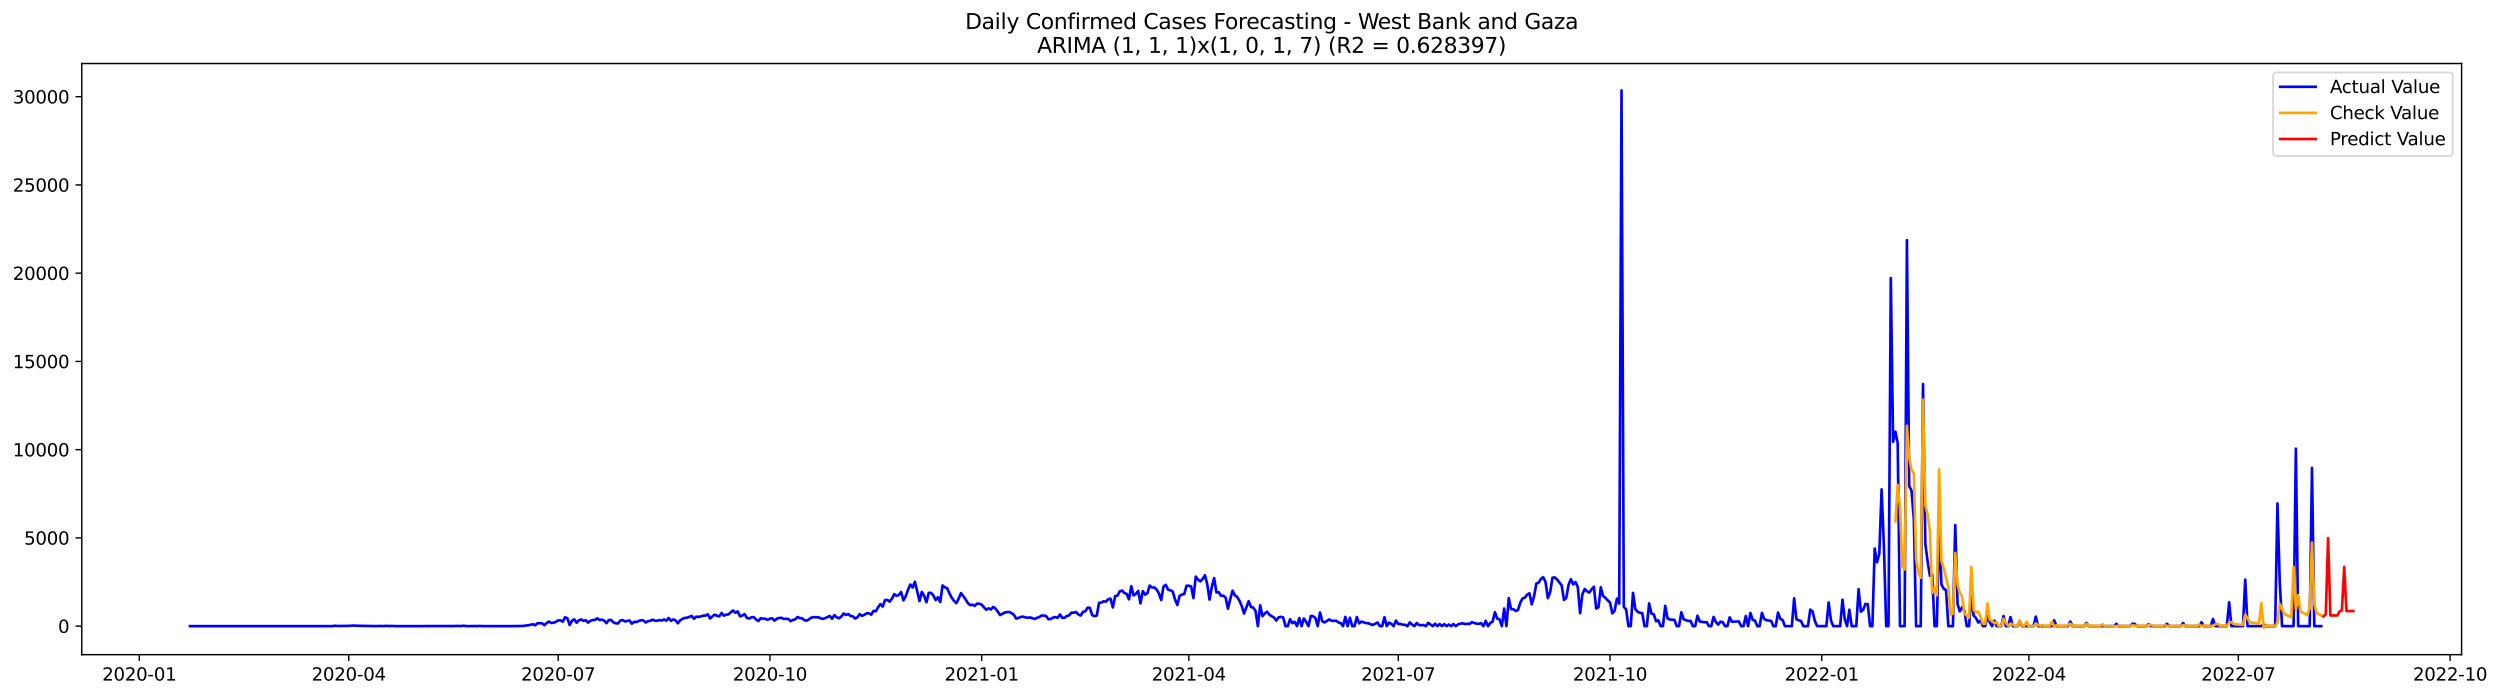 <?xml version="1.0" encoding="utf-8" standalone="no"?>
<!DOCTYPE svg PUBLIC "-//W3C//DTD SVG 1.1//EN"
  "http://www.w3.org/Graphics/SVG/1.1/DTD/svg11.dtd">
<svg xmlns:xlink="http://www.w3.org/1999/xlink" width="1406.828pt" height="392.274pt" viewBox="0 0 1406.828 392.274" xmlns="http://www.w3.org/2000/svg" version="1.1">
 <defs>
  <style type="text/css">*{stroke-linejoin: round; stroke-linecap: butt}</style>
 </defs>
 <g id="figure_1">
  <g id="patch_1">
   <path d="M 0 392.274 
L 1406.828 392.274 
L 1406.828 0 
L 0 0 
z
" style="fill: #ffffff"/>
  </g>
  <g id="axes_1">
   <g id="patch_2">
    <path d="M 46.013 368.396 
L 1385.213 368.396 
L 1385.213 35.755 
L 46.013 35.755 
z
" style="fill: #ffffff"/>
   </g>
   <g id="matplotlib.axis_1">
    <g id="xtick_1">
     <g id="line2d_1">
      <defs>
       <path id="m14f88db1be" d="M 0 0 
L 0 3.5 
" style="stroke: #000000; stroke-width: 0.8"/>
      </defs>
      <g>
       <use xlink:href="#m14f88db1be" x="78.392" y="368.396" style="stroke: #000000; stroke-width: 0.8"/>
      </g>
     </g>
     <g id="text_1">
      <!-- 2020-01 -->
      <g transform="translate(57.5 382.994)scale(0.1 -0.1)">
       <defs>
        <path id="DejaVuSans-32" d="M 1228 531 
L 3431 531 
L 3431 0 
L 469 0 
L 469 531 
Q 828 903 1448 1529 
Q 2069 2156 2228 2338 
Q 2531 2678 2651 2914 
Q 2772 3150 2772 3378 
Q 2772 3750 2511 3984 
Q 2250 4219 1831 4219 
Q 1534 4219 1204 4116 
Q 875 4013 500 3803 
L 500 4441 
Q 881 4594 1212 4672 
Q 1544 4750 1819 4750 
Q 2544 4750 2975 4387 
Q 3406 4025 3406 3419 
Q 3406 3131 3298 2873 
Q 3191 2616 2906 2266 
Q 2828 2175 2409 1742 
Q 1991 1309 1228 531 
z
" transform="scale(0.016)"/>
        <path id="DejaVuSans-30" d="M 2034 4250 
Q 1547 4250 1301 3770 
Q 1056 3291 1056 2328 
Q 1056 1369 1301 889 
Q 1547 409 2034 409 
Q 2525 409 2770 889 
Q 3016 1369 3016 2328 
Q 3016 3291 2770 3770 
Q 2525 4250 2034 4250 
z
M 2034 4750 
Q 2819 4750 3233 4129 
Q 3647 3509 3647 2328 
Q 3647 1150 3233 529 
Q 2819 -91 2034 -91 
Q 1250 -91 836 529 
Q 422 1150 422 2328 
Q 422 3509 836 4129 
Q 1250 4750 2034 4750 
z
" transform="scale(0.016)"/>
        <path id="DejaVuSans-2d" d="M 313 2009 
L 1997 2009 
L 1997 1497 
L 313 1497 
L 313 2009 
z
" transform="scale(0.016)"/>
        <path id="DejaVuSans-31" d="M 794 531 
L 1825 531 
L 1825 4091 
L 703 3866 
L 703 4441 
L 1819 4666 
L 2450 4666 
L 2450 531 
L 3481 531 
L 3481 0 
L 794 0 
L 794 531 
z
" transform="scale(0.016)"/>
       </defs>
       <use xlink:href="#DejaVuSans-32"/>
       <use xlink:href="#DejaVuSans-30" x="63.623"/>
       <use xlink:href="#DejaVuSans-32" x="127.246"/>
       <use xlink:href="#DejaVuSans-30" x="190.869"/>
       <use xlink:href="#DejaVuSans-2d" x="254.492"/>
       <use xlink:href="#DejaVuSans-30" x="290.576"/>
       <use xlink:href="#DejaVuSans-31" x="354.199"/>
      </g>
     </g>
    </g>
    <g id="xtick_2">
     <g id="line2d_2">
      <g>
       <use xlink:href="#m14f88db1be" x="196.252" y="368.396" style="stroke: #000000; stroke-width: 0.8"/>
      </g>
     </g>
     <g id="text_2">
      <!-- 2020-04 -->
      <g transform="translate(175.36 382.994)scale(0.1 -0.1)">
       <defs>
        <path id="DejaVuSans-34" d="M 2419 4116 
L 825 1625 
L 2419 1625 
L 2419 4116 
z
M 2253 4666 
L 3047 4666 
L 3047 1625 
L 3713 1625 
L 3713 1100 
L 3047 1100 
L 3047 0 
L 2419 0 
L 2419 1100 
L 313 1100 
L 313 1709 
L 2253 4666 
z
" transform="scale(0.016)"/>
       </defs>
       <use xlink:href="#DejaVuSans-32"/>
       <use xlink:href="#DejaVuSans-30" x="63.623"/>
       <use xlink:href="#DejaVuSans-32" x="127.246"/>
       <use xlink:href="#DejaVuSans-30" x="190.869"/>
       <use xlink:href="#DejaVuSans-2d" x="254.492"/>
       <use xlink:href="#DejaVuSans-30" x="290.576"/>
       <use xlink:href="#DejaVuSans-34" x="354.199"/>
      </g>
     </g>
    </g>
    <g id="xtick_3">
     <g id="line2d_3">
      <g>
       <use xlink:href="#m14f88db1be" x="314.112" y="368.396" style="stroke: #000000; stroke-width: 0.8"/>
      </g>
     </g>
     <g id="text_3">
      <!-- 2020-07 -->
      <g transform="translate(293.22 382.994)scale(0.1 -0.1)">
       <defs>
        <path id="DejaVuSans-37" d="M 525 4666 
L 3525 4666 
L 3525 4397 
L 1831 0 
L 1172 0 
L 2766 4134 
L 525 4134 
L 525 4666 
z
" transform="scale(0.016)"/>
       </defs>
       <use xlink:href="#DejaVuSans-32"/>
       <use xlink:href="#DejaVuSans-30" x="63.623"/>
       <use xlink:href="#DejaVuSans-32" x="127.246"/>
       <use xlink:href="#DejaVuSans-30" x="190.869"/>
       <use xlink:href="#DejaVuSans-2d" x="254.492"/>
       <use xlink:href="#DejaVuSans-30" x="290.576"/>
       <use xlink:href="#DejaVuSans-37" x="354.199"/>
      </g>
     </g>
    </g>
    <g id="xtick_4">
     <g id="line2d_4">
      <g>
       <use xlink:href="#m14f88db1be" x="433.267" y="368.396" style="stroke: #000000; stroke-width: 0.8"/>
      </g>
     </g>
     <g id="text_4">
      <!-- 2020-10 -->
      <g transform="translate(412.375 382.994)scale(0.1 -0.1)">
       <use xlink:href="#DejaVuSans-32"/>
       <use xlink:href="#DejaVuSans-30" x="63.623"/>
       <use xlink:href="#DejaVuSans-32" x="127.246"/>
       <use xlink:href="#DejaVuSans-30" x="190.869"/>
       <use xlink:href="#DejaVuSans-2d" x="254.492"/>
       <use xlink:href="#DejaVuSans-31" x="290.576"/>
       <use xlink:href="#DejaVuSans-30" x="354.199"/>
      </g>
     </g>
    </g>
    <g id="xtick_5">
     <g id="line2d_5">
      <g>
       <use xlink:href="#m14f88db1be" x="552.422" y="368.396" style="stroke: #000000; stroke-width: 0.8"/>
      </g>
     </g>
     <g id="text_5">
      <!-- 2021-01 -->
      <g transform="translate(531.53 382.994)scale(0.1 -0.1)">
       <use xlink:href="#DejaVuSans-32"/>
       <use xlink:href="#DejaVuSans-30" x="63.623"/>
       <use xlink:href="#DejaVuSans-32" x="127.246"/>
       <use xlink:href="#DejaVuSans-31" x="190.869"/>
       <use xlink:href="#DejaVuSans-2d" x="254.492"/>
       <use xlink:href="#DejaVuSans-30" x="290.576"/>
       <use xlink:href="#DejaVuSans-31" x="354.199"/>
      </g>
     </g>
    </g>
    <g id="xtick_6">
     <g id="line2d_6">
      <g>
       <use xlink:href="#m14f88db1be" x="668.987" y="368.396" style="stroke: #000000; stroke-width: 0.8"/>
      </g>
     </g>
     <g id="text_6">
      <!-- 2021-04 -->
      <g transform="translate(648.095 382.994)scale(0.1 -0.1)">
       <use xlink:href="#DejaVuSans-32"/>
       <use xlink:href="#DejaVuSans-30" x="63.623"/>
       <use xlink:href="#DejaVuSans-32" x="127.246"/>
       <use xlink:href="#DejaVuSans-31" x="190.869"/>
       <use xlink:href="#DejaVuSans-2d" x="254.492"/>
       <use xlink:href="#DejaVuSans-30" x="290.576"/>
       <use xlink:href="#DejaVuSans-34" x="354.199"/>
      </g>
     </g>
    </g>
    <g id="xtick_7">
     <g id="line2d_7">
      <g>
       <use xlink:href="#m14f88db1be" x="786.847" y="368.396" style="stroke: #000000; stroke-width: 0.8"/>
      </g>
     </g>
     <g id="text_7">
      <!-- 2021-07 -->
      <g transform="translate(765.955 382.994)scale(0.1 -0.1)">
       <use xlink:href="#DejaVuSans-32"/>
       <use xlink:href="#DejaVuSans-30" x="63.623"/>
       <use xlink:href="#DejaVuSans-32" x="127.246"/>
       <use xlink:href="#DejaVuSans-31" x="190.869"/>
       <use xlink:href="#DejaVuSans-2d" x="254.492"/>
       <use xlink:href="#DejaVuSans-30" x="290.576"/>
       <use xlink:href="#DejaVuSans-37" x="354.199"/>
      </g>
     </g>
    </g>
    <g id="xtick_8">
     <g id="line2d_8">
      <g>
       <use xlink:href="#m14f88db1be" x="906.002" y="368.396" style="stroke: #000000; stroke-width: 0.8"/>
      </g>
     </g>
     <g id="text_8">
      <!-- 2021-10 -->
      <g transform="translate(885.11 382.994)scale(0.1 -0.1)">
       <use xlink:href="#DejaVuSans-32"/>
       <use xlink:href="#DejaVuSans-30" x="63.623"/>
       <use xlink:href="#DejaVuSans-32" x="127.246"/>
       <use xlink:href="#DejaVuSans-31" x="190.869"/>
       <use xlink:href="#DejaVuSans-2d" x="254.492"/>
       <use xlink:href="#DejaVuSans-31" x="290.576"/>
       <use xlink:href="#DejaVuSans-30" x="354.199"/>
      </g>
     </g>
    </g>
    <g id="xtick_9">
     <g id="line2d_9">
      <g>
       <use xlink:href="#m14f88db1be" x="1025.157" y="368.396" style="stroke: #000000; stroke-width: 0.8"/>
      </g>
     </g>
     <g id="text_9">
      <!-- 2022-01 -->
      <g transform="translate(1004.265 382.994)scale(0.1 -0.1)">
       <use xlink:href="#DejaVuSans-32"/>
       <use xlink:href="#DejaVuSans-30" x="63.623"/>
       <use xlink:href="#DejaVuSans-32" x="127.246"/>
       <use xlink:href="#DejaVuSans-32" x="190.869"/>
       <use xlink:href="#DejaVuSans-2d" x="254.492"/>
       <use xlink:href="#DejaVuSans-30" x="290.576"/>
       <use xlink:href="#DejaVuSans-31" x="354.199"/>
      </g>
     </g>
    </g>
    <g id="xtick_10">
     <g id="line2d_10">
      <g>
       <use xlink:href="#m14f88db1be" x="1141.722" y="368.396" style="stroke: #000000; stroke-width: 0.8"/>
      </g>
     </g>
     <g id="text_10">
      <!-- 2022-04 -->
      <g transform="translate(1120.83 382.994)scale(0.1 -0.1)">
       <use xlink:href="#DejaVuSans-32"/>
       <use xlink:href="#DejaVuSans-30" x="63.623"/>
       <use xlink:href="#DejaVuSans-32" x="127.246"/>
       <use xlink:href="#DejaVuSans-32" x="190.869"/>
       <use xlink:href="#DejaVuSans-2d" x="254.492"/>
       <use xlink:href="#DejaVuSans-30" x="290.576"/>
       <use xlink:href="#DejaVuSans-34" x="354.199"/>
      </g>
     </g>
    </g>
    <g id="xtick_11">
     <g id="line2d_11">
      <g>
       <use xlink:href="#m14f88db1be" x="1259.582" y="368.396" style="stroke: #000000; stroke-width: 0.8"/>
      </g>
     </g>
     <g id="text_11">
      <!-- 2022-07 -->
      <g transform="translate(1238.69 382.994)scale(0.1 -0.1)">
       <use xlink:href="#DejaVuSans-32"/>
       <use xlink:href="#DejaVuSans-30" x="63.623"/>
       <use xlink:href="#DejaVuSans-32" x="127.246"/>
       <use xlink:href="#DejaVuSans-32" x="190.869"/>
       <use xlink:href="#DejaVuSans-2d" x="254.492"/>
       <use xlink:href="#DejaVuSans-30" x="290.576"/>
       <use xlink:href="#DejaVuSans-37" x="354.199"/>
      </g>
     </g>
    </g>
    <g id="xtick_12">
     <g id="line2d_12">
      <g>
       <use xlink:href="#m14f88db1be" x="1378.737" y="368.396" style="stroke: #000000; stroke-width: 0.8"/>
      </g>
     </g>
     <g id="text_12">
      <!-- 2022-10 -->
      <g transform="translate(1357.845 382.994)scale(0.1 -0.1)">
       <use xlink:href="#DejaVuSans-32"/>
       <use xlink:href="#DejaVuSans-30" x="63.623"/>
       <use xlink:href="#DejaVuSans-32" x="127.246"/>
       <use xlink:href="#DejaVuSans-32" x="190.869"/>
       <use xlink:href="#DejaVuSans-2d" x="254.492"/>
       <use xlink:href="#DejaVuSans-31" x="290.576"/>
       <use xlink:href="#DejaVuSans-30" x="354.199"/>
      </g>
     </g>
    </g>
   </g>
   <g id="matplotlib.axis_2">
    <g id="ytick_1">
     <g id="line2d_13">
      <defs>
       <path id="m0d627298d9" d="M 0 0 
L -3.5 0 
" style="stroke: #000000; stroke-width: 0.8"/>
      </defs>
      <g>
       <use xlink:href="#m0d627298d9" x="46.013" y="352.348" style="stroke: #000000; stroke-width: 0.8"/>
      </g>
     </g>
     <g id="text_13">
      <!-- 0 -->
      <g transform="translate(32.65 356.147)scale(0.1 -0.1)">
       <use xlink:href="#DejaVuSans-30"/>
      </g>
     </g>
    </g>
    <g id="ytick_2">
     <g id="line2d_14">
      <g>
       <use xlink:href="#m0d627298d9" x="46.013" y="302.692" style="stroke: #000000; stroke-width: 0.8"/>
      </g>
     </g>
     <g id="text_14">
      <!-- 5000 -->
      <g transform="translate(13.562 306.491)scale(0.1 -0.1)">
       <defs>
        <path id="DejaVuSans-35" d="M 691 4666 
L 3169 4666 
L 3169 4134 
L 1269 4134 
L 1269 2991 
Q 1406 3038 1543 3061 
Q 1681 3084 1819 3084 
Q 2600 3084 3056 2656 
Q 3513 2228 3513 1497 
Q 3513 744 3044 326 
Q 2575 -91 1722 -91 
Q 1428 -91 1123 -41 
Q 819 9 494 109 
L 494 744 
Q 775 591 1075 516 
Q 1375 441 1709 441 
Q 2250 441 2565 725 
Q 2881 1009 2881 1497 
Q 2881 1984 2565 2268 
Q 2250 2553 1709 2553 
Q 1456 2553 1204 2497 
Q 953 2441 691 2322 
L 691 4666 
z
" transform="scale(0.016)"/>
       </defs>
       <use xlink:href="#DejaVuSans-35"/>
       <use xlink:href="#DejaVuSans-30" x="63.623"/>
       <use xlink:href="#DejaVuSans-30" x="127.246"/>
       <use xlink:href="#DejaVuSans-30" x="190.869"/>
      </g>
     </g>
    </g>
    <g id="ytick_3">
     <g id="line2d_15">
      <g>
       <use xlink:href="#m0d627298d9" x="46.013" y="253.036" style="stroke: #000000; stroke-width: 0.8"/>
      </g>
     </g>
     <g id="text_15">
      <!-- 10000 -->
      <g transform="translate(7.2 256.835)scale(0.1 -0.1)">
       <use xlink:href="#DejaVuSans-31"/>
       <use xlink:href="#DejaVuSans-30" x="63.623"/>
       <use xlink:href="#DejaVuSans-30" x="127.246"/>
       <use xlink:href="#DejaVuSans-30" x="190.869"/>
       <use xlink:href="#DejaVuSans-30" x="254.492"/>
      </g>
     </g>
    </g>
    <g id="ytick_4">
     <g id="line2d_16">
      <g>
       <use xlink:href="#m0d627298d9" x="46.013" y="203.379" style="stroke: #000000; stroke-width: 0.8"/>
      </g>
     </g>
     <g id="text_16">
      <!-- 15000 -->
      <g transform="translate(7.2 207.179)scale(0.1 -0.1)">
       <use xlink:href="#DejaVuSans-31"/>
       <use xlink:href="#DejaVuSans-35" x="63.623"/>
       <use xlink:href="#DejaVuSans-30" x="127.246"/>
       <use xlink:href="#DejaVuSans-30" x="190.869"/>
       <use xlink:href="#DejaVuSans-30" x="254.492"/>
      </g>
     </g>
    </g>
    <g id="ytick_5">
     <g id="line2d_17">
      <g>
       <use xlink:href="#m0d627298d9" x="46.013" y="153.723" style="stroke: #000000; stroke-width: 0.8"/>
      </g>
     </g>
     <g id="text_17">
      <!-- 20000 -->
      <g transform="translate(7.2 157.523)scale(0.1 -0.1)">
       <use xlink:href="#DejaVuSans-32"/>
       <use xlink:href="#DejaVuSans-30" x="63.623"/>
       <use xlink:href="#DejaVuSans-30" x="127.246"/>
       <use xlink:href="#DejaVuSans-30" x="190.869"/>
       <use xlink:href="#DejaVuSans-30" x="254.492"/>
      </g>
     </g>
    </g>
    <g id="ytick_6">
     <g id="line2d_18">
      <g>
       <use xlink:href="#m0d627298d9" x="46.013" y="104.067" style="stroke: #000000; stroke-width: 0.8"/>
      </g>
     </g>
     <g id="text_18">
      <!-- 25000 -->
      <g transform="translate(7.2 107.866)scale(0.1 -0.1)">
       <use xlink:href="#DejaVuSans-32"/>
       <use xlink:href="#DejaVuSans-35" x="63.623"/>
       <use xlink:href="#DejaVuSans-30" x="127.246"/>
       <use xlink:href="#DejaVuSans-30" x="190.869"/>
       <use xlink:href="#DejaVuSans-30" x="254.492"/>
      </g>
     </g>
    </g>
    <g id="ytick_7">
     <g id="line2d_19">
      <g>
       <use xlink:href="#m0d627298d9" x="46.013" y="54.411" style="stroke: #000000; stroke-width: 0.8"/>
      </g>
     </g>
     <g id="text_19">
      <!-- 30000 -->
      <g transform="translate(7.2 58.21)scale(0.1 -0.1)">
       <defs>
        <path id="DejaVuSans-33" d="M 2597 2516 
Q 3050 2419 3304 2112 
Q 3559 1806 3559 1356 
Q 3559 666 3084 287 
Q 2609 -91 1734 -91 
Q 1441 -91 1130 -33 
Q 819 25 488 141 
L 488 750 
Q 750 597 1062 519 
Q 1375 441 1716 441 
Q 2309 441 2620 675 
Q 2931 909 2931 1356 
Q 2931 1769 2642 2001 
Q 2353 2234 1838 2234 
L 1294 2234 
L 1294 2753 
L 1863 2753 
Q 2328 2753 2575 2939 
Q 2822 3125 2822 3475 
Q 2822 3834 2567 4026 
Q 2313 4219 1838 4219 
Q 1578 4219 1281 4162 
Q 984 4106 628 3988 
L 628 4550 
Q 988 4650 1302 4700 
Q 1616 4750 1894 4750 
Q 2613 4750 3031 4423 
Q 3450 4097 3450 3541 
Q 3450 3153 3228 2886 
Q 3006 2619 2597 2516 
z
" transform="scale(0.016)"/>
       </defs>
       <use xlink:href="#DejaVuSans-33"/>
       <use xlink:href="#DejaVuSans-30" x="63.623"/>
       <use xlink:href="#DejaVuSans-30" x="127.246"/>
       <use xlink:href="#DejaVuSans-30" x="190.869"/>
       <use xlink:href="#DejaVuSans-30" x="254.492"/>
      </g>
     </g>
    </g>
   </g>
   <g id="line2d_20">
    <path d="M 106.885 352.348 
L 187.185 352.348 
L 188.481 352.1 
L 189.776 352.278 
L 196.252 352.199 
L 198.842 352.02 
L 201.432 352.149 
L 211.794 352.328 
L 213.089 352.239 
L 215.679 352.318 
L 216.974 352.219 
L 219.565 352.288 
L 220.86 352.249 
L 222.155 352.348 
L 224.745 352.338 
L 228.631 352.348 
L 259.715 352.278 
L 261.01 352.1 
L 262.305 352.348 
L 268.781 352.298 
L 270.076 352.229 
L 271.371 352.348 
L 288.208 352.328 
L 294.684 352.259 
L 295.979 351.941 
L 297.274 351.901 
L 299.865 351.265 
L 301.16 351.861 
L 302.455 350.679 
L 305.045 350.769 
L 306.341 351.812 
L 307.636 350.61 
L 308.931 349.786 
L 310.226 350.61 
L 311.521 350.411 
L 312.816 349.935 
L 314.112 349.071 
L 315.407 349.15 
L 316.702 349.825 
L 317.997 347.372 
L 319.292 347.958 
L 320.587 351.712 
L 321.883 349.309 
L 323.178 348.554 
L 324.473 350.451 
L 325.768 349.061 
L 327.063 348.574 
L 328.358 349.378 
L 329.654 349.011 
L 330.949 350.382 
L 332.244 349.369 
L 333.539 348.892 
L 334.834 348.852 
L 336.129 347.978 
L 337.424 348.922 
L 338.72 348.703 
L 340.015 349.249 
L 341.31 350.66 
L 342.605 348.912 
L 343.9 348.882 
L 345.195 350.233 
L 346.491 350.729 
L 347.786 350.838 
L 349.081 349.2 
L 350.376 348.912 
L 351.671 349.726 
L 354.262 349.14 
L 355.557 350.987 
L 356.852 349.925 
L 358.147 350.074 
L 359.442 349.418 
L 360.737 349.041 
L 362.033 349.13 
L 363.328 350.302 
L 364.623 349.567 
L 365.918 349.349 
L 367.213 348.723 
L 368.508 349.279 
L 369.804 349.299 
L 371.099 348.941 
L 372.394 349.18 
L 373.689 348.564 
L 374.984 349.269 
L 376.279 347.76 
L 377.575 349.369 
L 378.87 348.544 
L 380.165 349.13 
L 381.46 350.729 
L 382.755 349.11 
L 384.05 348.266 
L 385.346 347.73 
L 386.641 347.611 
L 389.231 346.647 
L 390.526 348.207 
L 391.821 347.025 
L 393.117 347.134 
L 394.412 346.866 
L 395.707 346.449 
L 397.002 346.429 
L 398.297 345.684 
L 399.592 348.048 
L 400.888 346.866 
L 402.183 345.873 
L 403.478 346.548 
L 404.773 346.826 
L 406.068 344.949 
L 407.363 346.469 
L 408.659 345.893 
L 409.954 345.714 
L 411.249 344.522 
L 412.544 343.529 
L 413.839 344.84 
L 415.134 344.035 
L 416.43 346.806 
L 417.725 346.369 
L 419.02 345.565 
L 420.315 347.73 
L 421.61 348.087 
L 422.905 347.352 
L 424.201 347.303 
L 425.496 348.653 
L 426.791 349.468 
L 428.086 347.879 
L 429.381 348.197 
L 430.676 348.177 
L 431.971 348.793 
L 433.267 348.147 
L 434.562 347.938 
L 435.857 349.249 
L 437.152 348.177 
L 438.447 347.789 
L 439.742 347.631 
L 441.038 348.296 
L 442.333 348.216 
L 443.628 348.296 
L 444.923 349.557 
L 446.218 348.832 
L 447.513 348.524 
L 448.809 347.223 
L 450.104 347.799 
L 451.399 347.958 
L 452.694 349.031 
L 453.989 349.249 
L 455.284 348.485 
L 456.58 347.571 
L 457.875 347.253 
L 459.17 347.392 
L 460.465 347.323 
L 461.76 347.928 
L 463.055 348.276 
L 464.351 347.849 
L 466.941 346.627 
L 468.236 348.177 
L 469.531 346.161 
L 470.826 347.343 
L 472.122 347.928 
L 473.417 346.985 
L 474.712 345.247 
L 476.007 346.061 
L 477.302 345.575 
L 478.597 346.568 
L 479.893 346.846 
L 481.188 348.068 
L 482.483 347.372 
L 483.778 345.595 
L 485.073 346.548 
L 486.368 345.962 
L 487.664 345.207 
L 488.959 345.098 
L 490.254 345.863 
L 491.549 343.767 
L 492.844 344.045 
L 494.139 341.741 
L 495.435 339.924 
L 496.73 341.324 
L 498.025 337.729 
L 499.32 337.59 
L 500.615 338.543 
L 501.91 336.935 
L 503.206 334.362 
L 504.501 335.266 
L 505.796 334.809 
L 507.091 333.121 
L 508.386 337.838 
L 509.681 335.514 
L 510.977 331.87 
L 512.272 328.94 
L 513.567 330.618 
L 514.862 327.361 
L 517.452 338.226 
L 518.748 333.081 
L 520.043 335.266 
L 521.338 338.931 
L 522.633 333.647 
L 523.928 333.608 
L 525.223 335.038 
L 526.518 337.679 
L 527.814 336.071 
L 529.109 338.802 
L 530.404 329.437 
L 531.699 330.529 
L 532.994 331.006 
L 534.289 333.906 
L 535.585 336.418 
L 536.88 338.176 
L 538.175 339.417 
L 539.47 336.845 
L 540.765 333.776 
L 542.06 335.425 
L 543.356 337.272 
L 544.651 339.378 
L 545.946 340.54 
L 547.241 340.262 
L 548.536 340.937 
L 549.831 339.666 
L 551.127 339.755 
L 552.422 340.242 
L 553.717 341.781 
L 555.012 343.092 
L 556.307 342.327 
L 557.602 343.003 
L 558.898 341.543 
L 560.193 342.466 
L 561.488 344.184 
L 562.783 346.121 
L 565.373 344.691 
L 566.669 344.433 
L 567.964 344.393 
L 569.259 345.039 
L 570.554 346.022 
L 571.849 348.107 
L 573.144 347.76 
L 574.44 347.144 
L 575.735 347.005 
L 577.03 347.412 
L 578.325 347.65 
L 579.62 347.442 
L 582.211 348.296 
L 583.506 347.68 
L 584.801 347.293 
L 586.096 346.359 
L 587.391 346.419 
L 588.686 346.637 
L 589.982 348.465 
L 591.277 348.346 
L 592.572 347.571 
L 593.867 347.253 
L 595.162 347.68 
L 596.457 345.783 
L 597.753 347.66 
L 599.048 347.68 
L 600.343 346.667 
L 601.638 346.27 
L 602.933 344.78 
L 604.228 344.79 
L 605.524 344.413 
L 606.819 345.744 
L 608.114 346.389 
L 609.409 344.363 
L 610.704 344.006 
L 611.999 341.99 
L 613.295 342.019 
L 614.59 346.121 
L 615.885 346.757 
L 617.18 346.409 
L 618.475 339.239 
L 619.77 339.1 
L 621.065 338.365 
L 622.361 338.534 
L 623.656 337.203 
L 624.951 336.905 
L 626.246 341.811 
L 627.541 335.435 
L 628.836 335.226 
L 630.132 332.754 
L 631.427 332.317 
L 632.722 333.707 
L 634.017 334.213 
L 635.312 337.262 
L 636.607 329.864 
L 637.903 335.048 
L 639.198 334.194 
L 640.493 332.525 
L 641.788 339.527 
L 643.083 332.654 
L 644.378 334.631 
L 645.674 333.796 
L 646.969 329.526 
L 648.264 330.608 
L 649.559 330.569 
L 650.854 331.721 
L 652.149 333.965 
L 653.445 337.66 
L 654.74 330.032 
L 656.035 329.129 
L 657.33 331.81 
L 658.625 332.168 
L 659.92 332.863 
L 661.216 337.342 
L 662.511 340.44 
L 663.806 335.326 
L 665.101 334.611 
L 666.396 334.303 
L 667.691 329.625 
L 668.987 329.586 
L 670.282 330.022 
L 671.577 336.567 
L 672.872 324.481 
L 674.167 326.189 
L 675.462 327.132 
L 676.758 325.812 
L 678.053 323.706 
L 679.348 328.731 
L 680.643 337.431 
L 681.938 330.152 
L 683.233 325.295 
L 684.529 333.369 
L 685.824 333.25 
L 687.119 335.296 
L 688.414 335.187 
L 689.709 336.279 
L 691.004 342.536 
L 692.3 337.163 
L 693.595 332.386 
L 694.89 334.988 
L 696.185 335.941 
L 697.48 338.047 
L 698.775 341.036 
L 700.071 345.267 
L 702.661 338.305 
L 703.956 341.582 
L 705.251 341.91 
L 706.546 343.797 
L 707.842 352.348 
L 709.137 340.669 
L 710.432 346.737 
L 711.727 345.217 
L 713.022 344.254 
L 714.317 345.883 
L 715.612 346.796 
L 716.908 347.472 
L 718.203 349.229 
L 719.498 347.402 
L 720.793 347.104 
L 722.088 347.452 
L 723.383 352.348 
L 724.679 352.348 
L 725.974 348.495 
L 727.269 350.67 
L 728.564 349.895 
L 729.859 352.348 
L 731.154 347.799 
L 732.45 352.348 
L 733.745 348.018 
L 735.04 350.034 
L 736.335 352.348 
L 737.63 346.627 
L 738.925 346.816 
L 740.221 347.77 
L 741.516 352.348 
L 742.811 344.661 
L 744.106 349.676 
L 745.401 350.262 
L 747.992 348.554 
L 749.287 349.329 
L 750.582 349.398 
L 751.877 349.259 
L 753.172 350.272 
L 754.467 350.63 
L 755.763 352.348 
L 757.058 347.204 
L 758.353 352.348 
L 759.648 347.64 
L 760.943 352.348 
L 762.238 352.348 
L 763.534 347.223 
L 764.829 350.799 
L 766.124 349.786 
L 768.714 350.66 
L 770.009 350.709 
L 771.305 351.295 
L 772.6 351.673 
L 775.19 350.322 
L 776.485 352.348 
L 777.78 352.348 
L 779.076 347.333 
L 780.371 352.348 
L 781.666 350.352 
L 782.961 351.057 
L 784.256 352.348 
L 785.551 349.21 
L 786.847 351.146 
L 788.142 351.146 
L 789.437 351.524 
L 790.732 351.583 
L 792.027 352.348 
L 793.322 350.252 
L 794.618 351.464 
L 795.913 352.348 
L 797.208 350.58 
L 798.503 351.752 
L 799.798 351.822 
L 801.093 351.712 
L 802.389 352.348 
L 803.684 350.511 
L 806.274 352.348 
L 807.569 350.987 
L 808.864 352.348 
L 810.16 351.156 
L 811.455 352.348 
L 812.75 351.206 
L 814.045 352.348 
L 815.34 351.434 
L 816.635 352.348 
L 817.93 351.156 
L 819.226 352.348 
L 820.521 351.345 
L 821.816 350.967 
L 823.111 350.769 
L 824.406 351.196 
L 825.701 351.007 
L 826.997 351.126 
L 828.292 350.143 
L 830.882 350.958 
L 832.177 351.057 
L 833.472 350.67 
L 834.768 352.348 
L 836.063 349.408 
L 837.358 352.348 
L 838.653 350.54 
L 839.948 349.825 
L 841.243 344.522 
L 842.539 348.147 
L 843.834 348.495 
L 845.129 352.348 
L 846.424 342.446 
L 847.719 352.348 
L 849.014 336.567 
L 850.31 342.794 
L 851.605 342.814 
L 852.9 343.787 
L 854.195 343.35 
L 855.49 339.199 
L 856.785 336.756 
L 858.081 336.289 
L 859.376 334.591 
L 860.671 333.846 
L 861.966 340.063 
L 863.261 335.505 
L 864.556 328.404 
L 865.852 327.857 
L 867.147 325.782 
L 868.442 324.809 
L 869.737 327.579 
L 871.032 336.607 
L 872.327 333.25 
L 873.623 325.116 
L 874.918 324.918 
L 876.213 326.08 
L 878.803 329.397 
L 880.098 337.6 
L 881.394 336.448 
L 882.689 329.039 
L 883.984 325.931 
L 885.279 328.851 
L 886.574 327.51 
L 887.869 330.31 
L 889.165 345.098 
L 890.46 334.412 
L 891.755 331.463 
L 893.05 332.714 
L 894.345 333.488 
L 895.64 331.661 
L 896.936 330.191 
L 898.231 342.476 
L 899.526 341.731 
L 900.821 330.499 
L 902.116 335.435 
L 903.411 336.398 
L 904.707 337.838 
L 906.002 339.04 
L 907.297 345.158 
L 908.592 343.688 
L 909.887 336.865 
L 911.182 339.656 
L 912.477 50.876 
L 913.773 341.513 
L 915.068 342.953 
L 916.363 352.348 
L 917.658 352.348 
L 918.953 333.637 
L 920.248 342.784 
L 921.544 344.314 
L 922.839 344.84 
L 924.134 345.019 
L 925.429 352.348 
L 926.724 352.348 
L 928.019 339.537 
L 929.315 345.307 
L 930.61 345.654 
L 931.905 349.617 
L 933.2 349.071 
L 934.495 352.348 
L 935.79 352.348 
L 937.086 340.937 
L 938.381 347.998 
L 939.676 348.624 
L 942.266 348.822 
L 943.561 352.348 
L 944.857 352.348 
L 946.152 344.552 
L 947.447 348.475 
L 950.037 349.468 
L 951.332 349.369 
L 952.628 352.348 
L 953.923 352.348 
L 955.218 346.488 
L 956.513 349.766 
L 959.103 350.153 
L 960.399 350.113 
L 961.694 352.348 
L 962.989 352.348 
L 964.284 347.164 
L 965.579 350.004 
L 966.874 351.484 
L 968.17 349.845 
L 969.465 350.153 
L 970.76 352.348 
L 972.055 352.348 
L 973.35 347.402 
L 974.645 349.865 
L 978.531 349.706 
L 979.826 352.348 
L 981.121 352.348 
L 982.416 346.647 
L 983.712 352.348 
L 985.007 344.939 
L 986.302 348.793 
L 987.597 349.269 
L 988.892 352.348 
L 990.187 352.348 
L 991.483 344.88 
L 992.778 348.356 
L 994.073 349.001 
L 996.663 349.408 
L 997.958 352.348 
L 999.254 352.348 
L 1000.549 344.721 
L 1001.844 348.276 
L 1003.139 348.941 
L 1004.434 352.348 
L 1008.32 352.348 
L 1009.615 336.706 
L 1010.91 348.485 
L 1012.205 349.041 
L 1013.5 349.458 
L 1014.795 352.348 
L 1017.386 352.348 
L 1018.681 343.042 
L 1019.976 344.075 
L 1021.271 349.408 
L 1022.566 352.348 
L 1027.747 352.348 
L 1029.042 339.02 
L 1030.337 349.13 
L 1031.633 352.348 
L 1035.518 352.348 
L 1036.813 337.491 
L 1038.108 348.455 
L 1039.404 352.348 
L 1040.699 343.092 
L 1041.994 352.348 
L 1044.584 352.348 
L 1045.879 331.552 
L 1047.175 344.174 
L 1048.47 343.082 
L 1049.765 339.844 
L 1051.06 340.033 
L 1052.355 352.348 
L 1053.65 352.348 
L 1054.946 308.69 
L 1056.241 316.397 
L 1057.536 311.68 
L 1058.831 275.381 
L 1060.126 307.181 
L 1061.421 352.348 
L 1062.717 352.348 
L 1064.012 156.464 
L 1065.307 248.626 
L 1066.602 242.945 
L 1067.897 249.321 
L 1069.192 352.348 
L 1071.783 352.348 
L 1073.078 135.112 
L 1074.373 273.583 
L 1075.668 276.056 
L 1076.963 291.857 
L 1078.259 352.348 
L 1080.849 352.348 
L 1082.144 216.111 
L 1083.439 305.86 
L 1084.734 316.119 
L 1086.03 324.014 
L 1087.325 323.269 
L 1088.62 352.348 
L 1089.915 352.348 
L 1091.21 295.462 
L 1092.505 328.801 
L 1093.801 331.323 
L 1095.096 332.068 
L 1096.391 352.348 
L 1098.981 352.348 
L 1100.276 295.412 
L 1101.571 339.874 
L 1102.867 344.045 
L 1104.162 341.712 
L 1105.457 343.797 
L 1106.752 352.348 
L 1108.047 352.348 
L 1109.342 335.177 
L 1110.638 346.409 
L 1111.933 347.73 
L 1113.228 350.332 
L 1114.523 349.1 
L 1115.818 352.348 
L 1117.113 352.348 
L 1118.409 346.776 
L 1119.704 350.223 
L 1120.999 352.348 
L 1122.294 349.249 
L 1123.589 352.348 
L 1126.18 352.348 
L 1127.475 346.647 
L 1128.77 352.348 
L 1130.065 352.348 
L 1131.36 347.243 
L 1132.655 352.348 
L 1135.246 352.348 
L 1136.541 349.547 
L 1137.836 352.348 
L 1144.312 352.348 
L 1145.607 347.015 
L 1146.902 352.348 
L 1154.673 352.348 
L 1155.968 349.071 
L 1157.264 352.348 
L 1163.739 352.348 
L 1165.035 349.776 
L 1166.33 352.348 
L 1172.806 352.348 
L 1174.101 350.521 
L 1175.396 352.348 
L 1189.643 352.348 
L 1190.938 351.027 
L 1192.233 352.348 
L 1198.709 352.348 
L 1200.004 350.997 
L 1201.299 351.087 
L 1202.594 352.348 
L 1207.775 352.348 
L 1209.07 351.186 
L 1210.365 352.348 
L 1218.136 352.348 
L 1219.431 351.037 
L 1220.727 352.348 
L 1227.202 352.348 
L 1228.498 350.62 
L 1229.793 352.348 
L 1237.564 352.348 
L 1238.859 350.153 
L 1240.154 352.348 
L 1244.04 352.348 
L 1245.335 348.346 
L 1246.63 352.348 
L 1253.106 352.348 
L 1254.401 338.941 
L 1255.696 352.348 
L 1262.172 352.348 
L 1263.467 326.159 
L 1264.762 352.348 
L 1272.533 352.348 
L 1273.828 351.375 
L 1275.124 352.348 
L 1280.304 352.348 
L 1281.599 283.286 
L 1282.895 327.55 
L 1284.19 352.348 
L 1290.665 352.348 
L 1291.961 252.47 
L 1293.256 352.348 
L 1299.732 352.348 
L 1301.027 263.275 
L 1302.322 352.348 
L 1306.207 352.348 
L 1306.207 352.348 
" clip-path="url(#pcec16cef99)" style="fill: none; stroke: #0000ff; stroke-width: 1.5; stroke-linecap: square"/>
   </g>
   <g id="line2d_21">
    <path d="M 1066.602 293.311 
L 1067.897 272.894 
L 1069.192 285.67 
L 1070.488 318.931 
L 1071.783 320.519 
L 1073.078 239.589 
L 1074.373 257.277 
L 1075.668 264.433 
L 1076.963 266.191 
L 1078.259 314.57 
L 1079.554 322.564 
L 1080.849 325.16 
L 1082.144 224.807 
L 1083.439 284.511 
L 1084.734 289.344 
L 1086.03 299.265 
L 1087.325 333.763 
L 1088.62 330.533 
L 1089.915 334.985 
L 1091.21 264.149 
L 1092.505 315.48 
L 1093.801 319.953 
L 1096.391 330.293 
L 1097.686 345.773 
L 1098.981 345.403 
L 1100.276 311.142 
L 1101.571 329.004 
L 1102.867 333.694 
L 1104.162 335.871 
L 1105.457 345.278 
L 1108.047 347.573 
L 1109.342 319.01 
L 1110.638 343.239 
L 1111.933 344.671 
L 1113.228 344.1 
L 1114.523 347.278 
L 1115.818 350.992 
L 1117.113 351.073 
L 1118.409 339.528 
L 1119.704 348.786 
L 1120.999 349.402 
L 1122.294 350.736 
L 1123.589 350.113 
L 1124.884 352.541 
L 1126.18 352.361 
L 1127.475 348.219 
L 1128.77 350.634 
L 1130.065 352.06 
L 1131.36 350.874 
L 1132.655 351.454 
L 1133.951 352.165 
L 1135.246 352.157 
L 1136.541 349.168 
L 1137.836 352 
L 1139.131 352.195 
L 1140.426 349.91 
L 1141.722 352.639 
L 1143.017 352.469 
L 1144.312 352.453 
L 1145.607 350.812 
L 1146.902 351.738 
L 1148.197 352.13 
L 1149.493 351.788 
L 1150.788 352.236 
L 1153.378 352.235 
L 1154.673 349.786 
L 1155.968 352.689 
L 1157.264 351.872 
L 1158.559 352.132 
L 1161.149 352.224 
L 1162.444 352.236 
L 1163.739 351.858 
L 1165.035 350.971 
L 1166.33 352.078 
L 1168.92 352.22 
L 1172.806 352.192 
L 1174.101 350.997 
L 1175.396 352.176 
L 1179.281 352.259 
L 1181.872 352.265 
L 1183.167 351.328 
L 1184.462 352.459 
L 1187.052 352.368 
L 1190.938 352.361 
L 1192.233 351.975 
L 1193.528 352.283 
L 1198.709 352.295 
L 1200.004 351.755 
L 1201.299 352.137 
L 1202.594 352.025 
L 1203.889 352.158 
L 1207.775 352.208 
L 1209.07 351.577 
L 1210.365 351.616 
L 1211.66 352.297 
L 1215.546 352.275 
L 1216.841 352.282 
L 1218.136 351.707 
L 1219.431 352.315 
L 1220.727 352.126 
L 1222.022 352.248 
L 1227.202 352.19 
L 1228.498 351.75 
L 1229.793 352.091 
L 1232.383 352.226 
L 1236.269 352.243 
L 1237.564 351.468 
L 1238.859 352.418 
L 1240.154 351.954 
L 1241.449 352.173 
L 1245.335 352.216 
L 1246.63 351.391 
L 1247.925 351.044 
L 1249.22 352.139 
L 1251.811 352.11 
L 1253.106 352.132 
L 1254.401 350.5 
L 1255.696 350.055 
L 1256.991 351.125 
L 1258.286 351.395 
L 1262.172 351.634 
L 1263.467 345.905 
L 1266.057 350.195 
L 1269.943 350.774 
L 1271.238 350.924 
L 1272.533 339.331 
L 1273.828 353.276 
L 1275.124 352.04 
L 1277.714 352.172 
L 1280.304 352.204 
L 1281.599 350.368 
L 1282.895 339.838 
L 1285.485 345.556 
L 1288.075 346.793 
L 1289.37 347.325 
L 1290.665 318.993 
L 1291.961 343.075 
L 1293.256 334.919 
L 1294.551 343.995 
L 1297.141 345.517 
L 1298.436 346.171 
L 1299.732 342.218 
L 1301.027 305.235 
L 1302.322 339.895 
L 1303.617 344.908 
L 1306.207 346.263 
L 1306.207 346.263 
" clip-path="url(#pcec16cef99)" style="fill: none; stroke: #ffa500; stroke-width: 1.5; stroke-linecap: square"/>
   </g>
   <g id="line2d_22">
    <path d="M 1307.503 346.845 
L 1308.798 345.674 
L 1310.093 302.807 
L 1311.388 346.35 
L 1312.683 346.349 
L 1313.978 346.349 
L 1315.274 346.349 
L 1316.569 344.077 
L 1317.864 343.48 
L 1319.159 319.024 
L 1320.454 343.872 
L 1321.749 343.872 
L 1323.045 343.872 
L 1324.34 343.872 
" clip-path="url(#pcec16cef99)" style="fill: none; stroke: #ff0000; stroke-width: 1.5; stroke-linecap: square"/>
   </g>
   <g id="patch_3">
    <path d="M 46.013 368.396 
L 46.013 35.755 
" style="fill: none; stroke: #000000; stroke-width: 0.8; stroke-linejoin: miter; stroke-linecap: square"/>
   </g>
   <g id="patch_4">
    <path d="M 1385.213 368.396 
L 1385.213 35.755 
" style="fill: none; stroke: #000000; stroke-width: 0.8; stroke-linejoin: miter; stroke-linecap: square"/>
   </g>
   <g id="patch_5">
    <path d="M 46.013 368.396 
L 1385.213 368.396 
" style="fill: none; stroke: #000000; stroke-width: 0.8; stroke-linejoin: miter; stroke-linecap: square"/>
   </g>
   <g id="patch_6">
    <path d="M 46.013 35.755 
L 1385.213 35.755 
" style="fill: none; stroke: #000000; stroke-width: 0.8; stroke-linejoin: miter; stroke-linecap: square"/>
   </g>
   <g id="text_20">
    <!-- Daily Confirmed Cases Forecasting - West Bank and Gaza -->
    <g transform="translate(543.131 16.318)scale(0.12 -0.12)">
     <defs>
      <path id="DejaVuSans-44" d="M 1259 4147 
L 1259 519 
L 2022 519 
Q 2988 519 3436 956 
Q 3884 1394 3884 2338 
Q 3884 3275 3436 3711 
Q 2988 4147 2022 4147 
L 1259 4147 
z
M 628 4666 
L 1925 4666 
Q 3281 4666 3915 4102 
Q 4550 3538 4550 2338 
Q 4550 1131 3912 565 
Q 3275 0 1925 0 
L 628 0 
L 628 4666 
z
" transform="scale(0.016)"/>
      <path id="DejaVuSans-61" d="M 2194 1759 
Q 1497 1759 1228 1600 
Q 959 1441 959 1056 
Q 959 750 1161 570 
Q 1363 391 1709 391 
Q 2188 391 2477 730 
Q 2766 1069 2766 1631 
L 2766 1759 
L 2194 1759 
z
M 3341 1997 
L 3341 0 
L 2766 0 
L 2766 531 
Q 2569 213 2275 61 
Q 1981 -91 1556 -91 
Q 1019 -91 701 211 
Q 384 513 384 1019 
Q 384 1609 779 1909 
Q 1175 2209 1959 2209 
L 2766 2209 
L 2766 2266 
Q 2766 2663 2505 2880 
Q 2244 3097 1772 3097 
Q 1472 3097 1187 3025 
Q 903 2953 641 2809 
L 641 3341 
Q 956 3463 1253 3523 
Q 1550 3584 1831 3584 
Q 2591 3584 2966 3190 
Q 3341 2797 3341 1997 
z
" transform="scale(0.016)"/>
      <path id="DejaVuSans-69" d="M 603 3500 
L 1178 3500 
L 1178 0 
L 603 0 
L 603 3500 
z
M 603 4863 
L 1178 4863 
L 1178 4134 
L 603 4134 
L 603 4863 
z
" transform="scale(0.016)"/>
      <path id="DejaVuSans-6c" d="M 603 4863 
L 1178 4863 
L 1178 0 
L 603 0 
L 603 4863 
z
" transform="scale(0.016)"/>
      <path id="DejaVuSans-79" d="M 2059 -325 
Q 1816 -950 1584 -1140 
Q 1353 -1331 966 -1331 
L 506 -1331 
L 506 -850 
L 844 -850 
Q 1081 -850 1212 -737 
Q 1344 -625 1503 -206 
L 1606 56 
L 191 3500 
L 800 3500 
L 1894 763 
L 2988 3500 
L 3597 3500 
L 2059 -325 
z
" transform="scale(0.016)"/>
      <path id="DejaVuSans-20" transform="scale(0.016)"/>
      <path id="DejaVuSans-43" d="M 4122 4306 
L 4122 3641 
Q 3803 3938 3442 4084 
Q 3081 4231 2675 4231 
Q 1875 4231 1450 3742 
Q 1025 3253 1025 2328 
Q 1025 1406 1450 917 
Q 1875 428 2675 428 
Q 3081 428 3442 575 
Q 3803 722 4122 1019 
L 4122 359 
Q 3791 134 3420 21 
Q 3050 -91 2638 -91 
Q 1578 -91 968 557 
Q 359 1206 359 2328 
Q 359 3453 968 4101 
Q 1578 4750 2638 4750 
Q 3056 4750 3426 4639 
Q 3797 4528 4122 4306 
z
" transform="scale(0.016)"/>
      <path id="DejaVuSans-6f" d="M 1959 3097 
Q 1497 3097 1228 2736 
Q 959 2375 959 1747 
Q 959 1119 1226 758 
Q 1494 397 1959 397 
Q 2419 397 2687 759 
Q 2956 1122 2956 1747 
Q 2956 2369 2687 2733 
Q 2419 3097 1959 3097 
z
M 1959 3584 
Q 2709 3584 3137 3096 
Q 3566 2609 3566 1747 
Q 3566 888 3137 398 
Q 2709 -91 1959 -91 
Q 1206 -91 779 398 
Q 353 888 353 1747 
Q 353 2609 779 3096 
Q 1206 3584 1959 3584 
z
" transform="scale(0.016)"/>
      <path id="DejaVuSans-6e" d="M 3513 2113 
L 3513 0 
L 2938 0 
L 2938 2094 
Q 2938 2591 2744 2837 
Q 2550 3084 2163 3084 
Q 1697 3084 1428 2787 
Q 1159 2491 1159 1978 
L 1159 0 
L 581 0 
L 581 3500 
L 1159 3500 
L 1159 2956 
Q 1366 3272 1645 3428 
Q 1925 3584 2291 3584 
Q 2894 3584 3203 3211 
Q 3513 2838 3513 2113 
z
" transform="scale(0.016)"/>
      <path id="DejaVuSans-66" d="M 2375 4863 
L 2375 4384 
L 1825 4384 
Q 1516 4384 1395 4259 
Q 1275 4134 1275 3809 
L 1275 3500 
L 2222 3500 
L 2222 3053 
L 1275 3053 
L 1275 0 
L 697 0 
L 697 3053 
L 147 3053 
L 147 3500 
L 697 3500 
L 697 3744 
Q 697 4328 969 4595 
Q 1241 4863 1831 4863 
L 2375 4863 
z
" transform="scale(0.016)"/>
      <path id="DejaVuSans-72" d="M 2631 2963 
Q 2534 3019 2420 3045 
Q 2306 3072 2169 3072 
Q 1681 3072 1420 2755 
Q 1159 2438 1159 1844 
L 1159 0 
L 581 0 
L 581 3500 
L 1159 3500 
L 1159 2956 
Q 1341 3275 1631 3429 
Q 1922 3584 2338 3584 
Q 2397 3584 2469 3576 
Q 2541 3569 2628 3553 
L 2631 2963 
z
" transform="scale(0.016)"/>
      <path id="DejaVuSans-6d" d="M 3328 2828 
Q 3544 3216 3844 3400 
Q 4144 3584 4550 3584 
Q 5097 3584 5394 3201 
Q 5691 2819 5691 2113 
L 5691 0 
L 5113 0 
L 5113 2094 
Q 5113 2597 4934 2840 
Q 4756 3084 4391 3084 
Q 3944 3084 3684 2787 
Q 3425 2491 3425 1978 
L 3425 0 
L 2847 0 
L 2847 2094 
Q 2847 2600 2669 2842 
Q 2491 3084 2119 3084 
Q 1678 3084 1418 2786 
Q 1159 2488 1159 1978 
L 1159 0 
L 581 0 
L 581 3500 
L 1159 3500 
L 1159 2956 
Q 1356 3278 1631 3431 
Q 1906 3584 2284 3584 
Q 2666 3584 2933 3390 
Q 3200 3197 3328 2828 
z
" transform="scale(0.016)"/>
      <path id="DejaVuSans-65" d="M 3597 1894 
L 3597 1613 
L 953 1613 
Q 991 1019 1311 708 
Q 1631 397 2203 397 
Q 2534 397 2845 478 
Q 3156 559 3463 722 
L 3463 178 
Q 3153 47 2828 -22 
Q 2503 -91 2169 -91 
Q 1331 -91 842 396 
Q 353 884 353 1716 
Q 353 2575 817 3079 
Q 1281 3584 2069 3584 
Q 2775 3584 3186 3129 
Q 3597 2675 3597 1894 
z
M 3022 2063 
Q 3016 2534 2758 2815 
Q 2500 3097 2075 3097 
Q 1594 3097 1305 2825 
Q 1016 2553 972 2059 
L 3022 2063 
z
" transform="scale(0.016)"/>
      <path id="DejaVuSans-64" d="M 2906 2969 
L 2906 4863 
L 3481 4863 
L 3481 0 
L 2906 0 
L 2906 525 
Q 2725 213 2448 61 
Q 2172 -91 1784 -91 
Q 1150 -91 751 415 
Q 353 922 353 1747 
Q 353 2572 751 3078 
Q 1150 3584 1784 3584 
Q 2172 3584 2448 3432 
Q 2725 3281 2906 2969 
z
M 947 1747 
Q 947 1113 1208 752 
Q 1469 391 1925 391 
Q 2381 391 2643 752 
Q 2906 1113 2906 1747 
Q 2906 2381 2643 2742 
Q 2381 3103 1925 3103 
Q 1469 3103 1208 2742 
Q 947 2381 947 1747 
z
" transform="scale(0.016)"/>
      <path id="DejaVuSans-73" d="M 2834 3397 
L 2834 2853 
Q 2591 2978 2328 3040 
Q 2066 3103 1784 3103 
Q 1356 3103 1142 2972 
Q 928 2841 928 2578 
Q 928 2378 1081 2264 
Q 1234 2150 1697 2047 
L 1894 2003 
Q 2506 1872 2764 1633 
Q 3022 1394 3022 966 
Q 3022 478 2636 193 
Q 2250 -91 1575 -91 
Q 1294 -91 989 -36 
Q 684 19 347 128 
L 347 722 
Q 666 556 975 473 
Q 1284 391 1588 391 
Q 1994 391 2212 530 
Q 2431 669 2431 922 
Q 2431 1156 2273 1281 
Q 2116 1406 1581 1522 
L 1381 1569 
Q 847 1681 609 1914 
Q 372 2147 372 2553 
Q 372 3047 722 3315 
Q 1072 3584 1716 3584 
Q 2034 3584 2315 3537 
Q 2597 3491 2834 3397 
z
" transform="scale(0.016)"/>
      <path id="DejaVuSans-46" d="M 628 4666 
L 3309 4666 
L 3309 4134 
L 1259 4134 
L 1259 2759 
L 3109 2759 
L 3109 2228 
L 1259 2228 
L 1259 0 
L 628 0 
L 628 4666 
z
" transform="scale(0.016)"/>
      <path id="DejaVuSans-63" d="M 3122 3366 
L 3122 2828 
Q 2878 2963 2633 3030 
Q 2388 3097 2138 3097 
Q 1578 3097 1268 2742 
Q 959 2388 959 1747 
Q 959 1106 1268 751 
Q 1578 397 2138 397 
Q 2388 397 2633 464 
Q 2878 531 3122 666 
L 3122 134 
Q 2881 22 2623 -34 
Q 2366 -91 2075 -91 
Q 1284 -91 818 406 
Q 353 903 353 1747 
Q 353 2603 823 3093 
Q 1294 3584 2113 3584 
Q 2378 3584 2631 3529 
Q 2884 3475 3122 3366 
z
" transform="scale(0.016)"/>
      <path id="DejaVuSans-74" d="M 1172 4494 
L 1172 3500 
L 2356 3500 
L 2356 3053 
L 1172 3053 
L 1172 1153 
Q 1172 725 1289 603 
Q 1406 481 1766 481 
L 2356 481 
L 2356 0 
L 1766 0 
Q 1100 0 847 248 
Q 594 497 594 1153 
L 594 3053 
L 172 3053 
L 172 3500 
L 594 3500 
L 594 4494 
L 1172 4494 
z
" transform="scale(0.016)"/>
      <path id="DejaVuSans-67" d="M 2906 1791 
Q 2906 2416 2648 2759 
Q 2391 3103 1925 3103 
Q 1463 3103 1205 2759 
Q 947 2416 947 1791 
Q 947 1169 1205 825 
Q 1463 481 1925 481 
Q 2391 481 2648 825 
Q 2906 1169 2906 1791 
z
M 3481 434 
Q 3481 -459 3084 -895 
Q 2688 -1331 1869 -1331 
Q 1566 -1331 1297 -1286 
Q 1028 -1241 775 -1147 
L 775 -588 
Q 1028 -725 1275 -790 
Q 1522 -856 1778 -856 
Q 2344 -856 2625 -561 
Q 2906 -266 2906 331 
L 2906 616 
Q 2728 306 2450 153 
Q 2172 0 1784 0 
Q 1141 0 747 490 
Q 353 981 353 1791 
Q 353 2603 747 3093 
Q 1141 3584 1784 3584 
Q 2172 3584 2450 3431 
Q 2728 3278 2906 2969 
L 2906 3500 
L 3481 3500 
L 3481 434 
z
" transform="scale(0.016)"/>
      <path id="DejaVuSans-57" d="M 213 4666 
L 850 4666 
L 1831 722 
L 2809 4666 
L 3519 4666 
L 4500 722 
L 5478 4666 
L 6119 4666 
L 4947 0 
L 4153 0 
L 3169 4050 
L 2175 0 
L 1381 0 
L 213 4666 
z
" transform="scale(0.016)"/>
      <path id="DejaVuSans-42" d="M 1259 2228 
L 1259 519 
L 2272 519 
Q 2781 519 3026 730 
Q 3272 941 3272 1375 
Q 3272 1813 3026 2020 
Q 2781 2228 2272 2228 
L 1259 2228 
z
M 1259 4147 
L 1259 2741 
L 2194 2741 
Q 2656 2741 2882 2914 
Q 3109 3088 3109 3444 
Q 3109 3797 2882 3972 
Q 2656 4147 2194 4147 
L 1259 4147 
z
M 628 4666 
L 2241 4666 
Q 2963 4666 3353 4366 
Q 3744 4066 3744 3513 
Q 3744 3084 3544 2831 
Q 3344 2578 2956 2516 
Q 3422 2416 3680 2098 
Q 3938 1781 3938 1306 
Q 3938 681 3513 340 
Q 3088 0 2303 0 
L 628 0 
L 628 4666 
z
" transform="scale(0.016)"/>
      <path id="DejaVuSans-6b" d="M 581 4863 
L 1159 4863 
L 1159 1991 
L 2875 3500 
L 3609 3500 
L 1753 1863 
L 3688 0 
L 2938 0 
L 1159 1709 
L 1159 0 
L 581 0 
L 581 4863 
z
" transform="scale(0.016)"/>
      <path id="DejaVuSans-47" d="M 3809 666 
L 3809 1919 
L 2778 1919 
L 2778 2438 
L 4434 2438 
L 4434 434 
Q 4069 175 3628 42 
Q 3188 -91 2688 -91 
Q 1594 -91 976 548 
Q 359 1188 359 2328 
Q 359 3472 976 4111 
Q 1594 4750 2688 4750 
Q 3144 4750 3555 4637 
Q 3966 4525 4313 4306 
L 4313 3634 
Q 3963 3931 3569 4081 
Q 3175 4231 2741 4231 
Q 1884 4231 1454 3753 
Q 1025 3275 1025 2328 
Q 1025 1384 1454 906 
Q 1884 428 2741 428 
Q 3075 428 3337 486 
Q 3600 544 3809 666 
z
" transform="scale(0.016)"/>
      <path id="DejaVuSans-7a" d="M 353 3500 
L 3084 3500 
L 3084 2975 
L 922 459 
L 3084 459 
L 3084 0 
L 275 0 
L 275 525 
L 2438 3041 
L 353 3041 
L 353 3500 
z
" transform="scale(0.016)"/>
     </defs>
     <use xlink:href="#DejaVuSans-44"/>
     <use xlink:href="#DejaVuSans-61" x="77.002"/>
     <use xlink:href="#DejaVuSans-69" x="138.281"/>
     <use xlink:href="#DejaVuSans-6c" x="166.064"/>
     <use xlink:href="#DejaVuSans-79" x="193.848"/>
     <use xlink:href="#DejaVuSans-20" x="253.027"/>
     <use xlink:href="#DejaVuSans-43" x="284.814"/>
     <use xlink:href="#DejaVuSans-6f" x="354.639"/>
     <use xlink:href="#DejaVuSans-6e" x="415.82"/>
     <use xlink:href="#DejaVuSans-66" x="479.199"/>
     <use xlink:href="#DejaVuSans-69" x="514.404"/>
     <use xlink:href="#DejaVuSans-72" x="542.188"/>
     <use xlink:href="#DejaVuSans-6d" x="581.551"/>
     <use xlink:href="#DejaVuSans-65" x="678.963"/>
     <use xlink:href="#DejaVuSans-64" x="740.486"/>
     <use xlink:href="#DejaVuSans-20" x="803.963"/>
     <use xlink:href="#DejaVuSans-43" x="835.75"/>
     <use xlink:href="#DejaVuSans-61" x="905.574"/>
     <use xlink:href="#DejaVuSans-73" x="966.854"/>
     <use xlink:href="#DejaVuSans-65" x="1018.953"/>
     <use xlink:href="#DejaVuSans-73" x="1080.477"/>
     <use xlink:href="#DejaVuSans-20" x="1132.576"/>
     <use xlink:href="#DejaVuSans-46" x="1164.363"/>
     <use xlink:href="#DejaVuSans-6f" x="1218.258"/>
     <use xlink:href="#DejaVuSans-72" x="1279.439"/>
     <use xlink:href="#DejaVuSans-65" x="1318.303"/>
     <use xlink:href="#DejaVuSans-63" x="1379.826"/>
     <use xlink:href="#DejaVuSans-61" x="1434.807"/>
     <use xlink:href="#DejaVuSans-73" x="1496.086"/>
     <use xlink:href="#DejaVuSans-74" x="1548.186"/>
     <use xlink:href="#DejaVuSans-69" x="1587.395"/>
     <use xlink:href="#DejaVuSans-6e" x="1615.178"/>
     <use xlink:href="#DejaVuSans-67" x="1678.557"/>
     <use xlink:href="#DejaVuSans-20" x="1742.033"/>
     <use xlink:href="#DejaVuSans-2d" x="1773.82"/>
     <use xlink:href="#DejaVuSans-20" x="1809.904"/>
     <use xlink:href="#DejaVuSans-57" x="1841.691"/>
     <use xlink:href="#DejaVuSans-65" x="1934.693"/>
     <use xlink:href="#DejaVuSans-73" x="1996.217"/>
     <use xlink:href="#DejaVuSans-74" x="2048.316"/>
     <use xlink:href="#DejaVuSans-20" x="2087.525"/>
     <use xlink:href="#DejaVuSans-42" x="2119.312"/>
     <use xlink:href="#DejaVuSans-61" x="2187.916"/>
     <use xlink:href="#DejaVuSans-6e" x="2249.195"/>
     <use xlink:href="#DejaVuSans-6b" x="2312.574"/>
     <use xlink:href="#DejaVuSans-20" x="2370.484"/>
     <use xlink:href="#DejaVuSans-61" x="2402.271"/>
     <use xlink:href="#DejaVuSans-6e" x="2463.551"/>
     <use xlink:href="#DejaVuSans-64" x="2526.93"/>
     <use xlink:href="#DejaVuSans-20" x="2590.406"/>
     <use xlink:href="#DejaVuSans-47" x="2622.193"/>
     <use xlink:href="#DejaVuSans-61" x="2699.684"/>
     <use xlink:href="#DejaVuSans-7a" x="2760.963"/>
     <use xlink:href="#DejaVuSans-61" x="2813.453"/>
    </g>
    <!-- ARIMA (1, 1, 1)x(1, 0, 1, 7) (R2 = 0.628397) -->
    <g transform="translate(583.628 29.756)scale(0.12 -0.12)">
     <defs>
      <path id="DejaVuSans-41" d="M 2188 4044 
L 1331 1722 
L 3047 1722 
L 2188 4044 
z
M 1831 4666 
L 2547 4666 
L 4325 0 
L 3669 0 
L 3244 1197 
L 1141 1197 
L 716 0 
L 50 0 
L 1831 4666 
z
" transform="scale(0.016)"/>
      <path id="DejaVuSans-52" d="M 2841 2188 
Q 3044 2119 3236 1894 
Q 3428 1669 3622 1275 
L 4263 0 
L 3584 0 
L 2988 1197 
Q 2756 1666 2539 1819 
Q 2322 1972 1947 1972 
L 1259 1972 
L 1259 0 
L 628 0 
L 628 4666 
L 2053 4666 
Q 2853 4666 3247 4331 
Q 3641 3997 3641 3322 
Q 3641 2881 3436 2590 
Q 3231 2300 2841 2188 
z
M 1259 4147 
L 1259 2491 
L 2053 2491 
Q 2509 2491 2742 2702 
Q 2975 2913 2975 3322 
Q 2975 3731 2742 3939 
Q 2509 4147 2053 4147 
L 1259 4147 
z
" transform="scale(0.016)"/>
      <path id="DejaVuSans-49" d="M 628 4666 
L 1259 4666 
L 1259 0 
L 628 0 
L 628 4666 
z
" transform="scale(0.016)"/>
      <path id="DejaVuSans-4d" d="M 628 4666 
L 1569 4666 
L 2759 1491 
L 3956 4666 
L 4897 4666 
L 4897 0 
L 4281 0 
L 4281 4097 
L 3078 897 
L 2444 897 
L 1241 4097 
L 1241 0 
L 628 0 
L 628 4666 
z
" transform="scale(0.016)"/>
      <path id="DejaVuSans-28" d="M 1984 4856 
Q 1566 4138 1362 3434 
Q 1159 2731 1159 2009 
Q 1159 1288 1364 580 
Q 1569 -128 1984 -844 
L 1484 -844 
Q 1016 -109 783 600 
Q 550 1309 550 2009 
Q 550 2706 781 3412 
Q 1013 4119 1484 4856 
L 1984 4856 
z
" transform="scale(0.016)"/>
      <path id="DejaVuSans-2c" d="M 750 794 
L 1409 794 
L 1409 256 
L 897 -744 
L 494 -744 
L 750 256 
L 750 794 
z
" transform="scale(0.016)"/>
      <path id="DejaVuSans-29" d="M 513 4856 
L 1013 4856 
Q 1481 4119 1714 3412 
Q 1947 2706 1947 2009 
Q 1947 1309 1714 600 
Q 1481 -109 1013 -844 
L 513 -844 
Q 928 -128 1133 580 
Q 1338 1288 1338 2009 
Q 1338 2731 1133 3434 
Q 928 4138 513 4856 
z
" transform="scale(0.016)"/>
      <path id="DejaVuSans-78" d="M 3513 3500 
L 2247 1797 
L 3578 0 
L 2900 0 
L 1881 1375 
L 863 0 
L 184 0 
L 1544 1831 
L 300 3500 
L 978 3500 
L 1906 2253 
L 2834 3500 
L 3513 3500 
z
" transform="scale(0.016)"/>
      <path id="DejaVuSans-3d" d="M 678 2906 
L 4684 2906 
L 4684 2381 
L 678 2381 
L 678 2906 
z
M 678 1631 
L 4684 1631 
L 4684 1100 
L 678 1100 
L 678 1631 
z
" transform="scale(0.016)"/>
      <path id="DejaVuSans-2e" d="M 684 794 
L 1344 794 
L 1344 0 
L 684 0 
L 684 794 
z
" transform="scale(0.016)"/>
      <path id="DejaVuSans-36" d="M 2113 2584 
Q 1688 2584 1439 2293 
Q 1191 2003 1191 1497 
Q 1191 994 1439 701 
Q 1688 409 2113 409 
Q 2538 409 2786 701 
Q 3034 994 3034 1497 
Q 3034 2003 2786 2293 
Q 2538 2584 2113 2584 
z
M 3366 4563 
L 3366 3988 
Q 3128 4100 2886 4159 
Q 2644 4219 2406 4219 
Q 1781 4219 1451 3797 
Q 1122 3375 1075 2522 
Q 1259 2794 1537 2939 
Q 1816 3084 2150 3084 
Q 2853 3084 3261 2657 
Q 3669 2231 3669 1497 
Q 3669 778 3244 343 
Q 2819 -91 2113 -91 
Q 1303 -91 875 529 
Q 447 1150 447 2328 
Q 447 3434 972 4092 
Q 1497 4750 2381 4750 
Q 2619 4750 2861 4703 
Q 3103 4656 3366 4563 
z
" transform="scale(0.016)"/>
      <path id="DejaVuSans-38" d="M 2034 2216 
Q 1584 2216 1326 1975 
Q 1069 1734 1069 1313 
Q 1069 891 1326 650 
Q 1584 409 2034 409 
Q 2484 409 2743 651 
Q 3003 894 3003 1313 
Q 3003 1734 2745 1975 
Q 2488 2216 2034 2216 
z
M 1403 2484 
Q 997 2584 770 2862 
Q 544 3141 544 3541 
Q 544 4100 942 4425 
Q 1341 4750 2034 4750 
Q 2731 4750 3128 4425 
Q 3525 4100 3525 3541 
Q 3525 3141 3298 2862 
Q 3072 2584 2669 2484 
Q 3125 2378 3379 2068 
Q 3634 1759 3634 1313 
Q 3634 634 3220 271 
Q 2806 -91 2034 -91 
Q 1263 -91 848 271 
Q 434 634 434 1313 
Q 434 1759 690 2068 
Q 947 2378 1403 2484 
z
M 1172 3481 
Q 1172 3119 1398 2916 
Q 1625 2713 2034 2713 
Q 2441 2713 2670 2916 
Q 2900 3119 2900 3481 
Q 2900 3844 2670 4047 
Q 2441 4250 2034 4250 
Q 1625 4250 1398 4047 
Q 1172 3844 1172 3481 
z
" transform="scale(0.016)"/>
      <path id="DejaVuSans-39" d="M 703 97 
L 703 672 
Q 941 559 1184 500 
Q 1428 441 1663 441 
Q 2288 441 2617 861 
Q 2947 1281 2994 2138 
Q 2813 1869 2534 1725 
Q 2256 1581 1919 1581 
Q 1219 1581 811 2004 
Q 403 2428 403 3163 
Q 403 3881 828 4315 
Q 1253 4750 1959 4750 
Q 2769 4750 3195 4129 
Q 3622 3509 3622 2328 
Q 3622 1225 3098 567 
Q 2575 -91 1691 -91 
Q 1453 -91 1209 -44 
Q 966 3 703 97 
z
M 1959 2075 
Q 2384 2075 2632 2365 
Q 2881 2656 2881 3163 
Q 2881 3666 2632 3958 
Q 2384 4250 1959 4250 
Q 1534 4250 1286 3958 
Q 1038 3666 1038 3163 
Q 1038 2656 1286 2365 
Q 1534 2075 1959 2075 
z
" transform="scale(0.016)"/>
     </defs>
     <use xlink:href="#DejaVuSans-41"/>
     <use xlink:href="#DejaVuSans-52" x="68.408"/>
     <use xlink:href="#DejaVuSans-49" x="137.891"/>
     <use xlink:href="#DejaVuSans-4d" x="167.383"/>
     <use xlink:href="#DejaVuSans-41" x="253.662"/>
     <use xlink:href="#DejaVuSans-20" x="322.07"/>
     <use xlink:href="#DejaVuSans-28" x="353.857"/>
     <use xlink:href="#DejaVuSans-31" x="392.871"/>
     <use xlink:href="#DejaVuSans-2c" x="456.494"/>
     <use xlink:href="#DejaVuSans-20" x="488.281"/>
     <use xlink:href="#DejaVuSans-31" x="520.068"/>
     <use xlink:href="#DejaVuSans-2c" x="583.691"/>
     <use xlink:href="#DejaVuSans-20" x="615.479"/>
     <use xlink:href="#DejaVuSans-31" x="647.266"/>
     <use xlink:href="#DejaVuSans-29" x="710.889"/>
     <use xlink:href="#DejaVuSans-78" x="749.902"/>
     <use xlink:href="#DejaVuSans-28" x="809.082"/>
     <use xlink:href="#DejaVuSans-31" x="848.096"/>
     <use xlink:href="#DejaVuSans-2c" x="911.719"/>
     <use xlink:href="#DejaVuSans-20" x="943.506"/>
     <use xlink:href="#DejaVuSans-30" x="975.293"/>
     <use xlink:href="#DejaVuSans-2c" x="1038.916"/>
     <use xlink:href="#DejaVuSans-20" x="1070.703"/>
     <use xlink:href="#DejaVuSans-31" x="1102.49"/>
     <use xlink:href="#DejaVuSans-2c" x="1166.113"/>
     <use xlink:href="#DejaVuSans-20" x="1197.9"/>
     <use xlink:href="#DejaVuSans-37" x="1229.688"/>
     <use xlink:href="#DejaVuSans-29" x="1293.311"/>
     <use xlink:href="#DejaVuSans-20" x="1332.324"/>
     <use xlink:href="#DejaVuSans-28" x="1364.111"/>
     <use xlink:href="#DejaVuSans-52" x="1403.125"/>
     <use xlink:href="#DejaVuSans-32" x="1472.607"/>
     <use xlink:href="#DejaVuSans-20" x="1536.23"/>
     <use xlink:href="#DejaVuSans-3d" x="1568.018"/>
     <use xlink:href="#DejaVuSans-20" x="1651.807"/>
     <use xlink:href="#DejaVuSans-30" x="1683.594"/>
     <use xlink:href="#DejaVuSans-2e" x="1747.217"/>
     <use xlink:href="#DejaVuSans-36" x="1779.004"/>
     <use xlink:href="#DejaVuSans-32" x="1842.627"/>
     <use xlink:href="#DejaVuSans-38" x="1906.25"/>
     <use xlink:href="#DejaVuSans-33" x="1969.873"/>
     <use xlink:href="#DejaVuSans-39" x="2033.496"/>
     <use xlink:href="#DejaVuSans-37" x="2097.119"/>
     <use xlink:href="#DejaVuSans-29" x="2160.742"/>
    </g>
   </g>
   <g id="legend_1">
    <g id="patch_7">
     <path d="M 1281.133 87.79 
L 1378.213 87.79 
Q 1380.213 87.79 1380.213 85.79 
L 1380.213 42.755 
Q 1380.213 40.755 1378.213 40.755 
L 1281.133 40.755 
Q 1279.133 40.755 1279.133 42.755 
L 1279.133 85.79 
Q 1279.133 87.79 1281.133 87.79 
z
" style="fill: #ffffff; opacity: 0.8; stroke: #cccccc; stroke-linejoin: miter"/>
    </g>
    <g id="line2d_23">
     <path d="M 1283.133 48.854 
L 1293.133 48.854 
L 1303.133 48.854 
" style="fill: none; stroke: #0000ff; stroke-width: 1.5; stroke-linecap: square"/>
    </g>
    <g id="text_21">
     <!-- Actual Value -->
     <g transform="translate(1311.133 52.354)scale(0.1 -0.1)">
      <defs>
       <path id="DejaVuSans-75" d="M 544 1381 
L 544 3500 
L 1119 3500 
L 1119 1403 
Q 1119 906 1312 657 
Q 1506 409 1894 409 
Q 2359 409 2629 706 
Q 2900 1003 2900 1516 
L 2900 3500 
L 3475 3500 
L 3475 0 
L 2900 0 
L 2900 538 
Q 2691 219 2414 64 
Q 2138 -91 1772 -91 
Q 1169 -91 856 284 
Q 544 659 544 1381 
z
M 1991 3584 
L 1991 3584 
z
" transform="scale(0.016)"/>
       <path id="DejaVuSans-56" d="M 1831 0 
L 50 4666 
L 709 4666 
L 2188 738 
L 3669 4666 
L 4325 4666 
L 2547 0 
L 1831 0 
z
" transform="scale(0.016)"/>
      </defs>
      <use xlink:href="#DejaVuSans-41"/>
      <use xlink:href="#DejaVuSans-63" x="66.658"/>
      <use xlink:href="#DejaVuSans-74" x="121.639"/>
      <use xlink:href="#DejaVuSans-75" x="160.848"/>
      <use xlink:href="#DejaVuSans-61" x="224.227"/>
      <use xlink:href="#DejaVuSans-6c" x="285.506"/>
      <use xlink:href="#DejaVuSans-20" x="313.289"/>
      <use xlink:href="#DejaVuSans-56" x="345.076"/>
      <use xlink:href="#DejaVuSans-61" x="405.734"/>
      <use xlink:href="#DejaVuSans-6c" x="467.014"/>
      <use xlink:href="#DejaVuSans-75" x="494.797"/>
      <use xlink:href="#DejaVuSans-65" x="558.176"/>
     </g>
    </g>
    <g id="line2d_24">
     <path d="M 1283.133 63.532 
L 1293.133 63.532 
L 1303.133 63.532 
" style="fill: none; stroke: #ffa500; stroke-width: 1.5; stroke-linecap: square"/>
    </g>
    <g id="text_22">
     <!-- Check Value -->
     <g transform="translate(1311.133 67.032)scale(0.1 -0.1)">
      <defs>
       <path id="DejaVuSans-68" d="M 3513 2113 
L 3513 0 
L 2938 0 
L 2938 2094 
Q 2938 2591 2744 2837 
Q 2550 3084 2163 3084 
Q 1697 3084 1428 2787 
Q 1159 2491 1159 1978 
L 1159 0 
L 581 0 
L 581 4863 
L 1159 4863 
L 1159 2956 
Q 1366 3272 1645 3428 
Q 1925 3584 2291 3584 
Q 2894 3584 3203 3211 
Q 3513 2838 3513 2113 
z
" transform="scale(0.016)"/>
      </defs>
      <use xlink:href="#DejaVuSans-43"/>
      <use xlink:href="#DejaVuSans-68" x="69.824"/>
      <use xlink:href="#DejaVuSans-65" x="133.203"/>
      <use xlink:href="#DejaVuSans-63" x="194.727"/>
      <use xlink:href="#DejaVuSans-6b" x="249.707"/>
      <use xlink:href="#DejaVuSans-20" x="307.617"/>
      <use xlink:href="#DejaVuSans-56" x="339.404"/>
      <use xlink:href="#DejaVuSans-61" x="400.062"/>
      <use xlink:href="#DejaVuSans-6c" x="461.342"/>
      <use xlink:href="#DejaVuSans-75" x="489.125"/>
      <use xlink:href="#DejaVuSans-65" x="552.504"/>
     </g>
    </g>
    <g id="line2d_25">
     <path d="M 1283.133 78.21 
L 1293.133 78.21 
L 1303.133 78.21 
" style="fill: none; stroke: #ff0000; stroke-width: 1.5; stroke-linecap: square"/>
    </g>
    <g id="text_23">
     <!-- Predict Value -->
     <g transform="translate(1311.133 81.71)scale(0.1 -0.1)">
      <defs>
       <path id="DejaVuSans-50" d="M 1259 4147 
L 1259 2394 
L 2053 2394 
Q 2494 2394 2734 2622 
Q 2975 2850 2975 3272 
Q 2975 3691 2734 3919 
Q 2494 4147 2053 4147 
L 1259 4147 
z
M 628 4666 
L 2053 4666 
Q 2838 4666 3239 4311 
Q 3641 3956 3641 3272 
Q 3641 2581 3239 2228 
Q 2838 1875 2053 1875 
L 1259 1875 
L 1259 0 
L 628 0 
L 628 4666 
z
" transform="scale(0.016)"/>
      </defs>
      <use xlink:href="#DejaVuSans-50"/>
      <use xlink:href="#DejaVuSans-72" x="58.553"/>
      <use xlink:href="#DejaVuSans-65" x="97.416"/>
      <use xlink:href="#DejaVuSans-64" x="158.939"/>
      <use xlink:href="#DejaVuSans-69" x="222.416"/>
      <use xlink:href="#DejaVuSans-63" x="250.199"/>
      <use xlink:href="#DejaVuSans-74" x="305.18"/>
      <use xlink:href="#DejaVuSans-20" x="344.389"/>
      <use xlink:href="#DejaVuSans-56" x="376.176"/>
      <use xlink:href="#DejaVuSans-61" x="436.834"/>
      <use xlink:href="#DejaVuSans-6c" x="498.113"/>
      <use xlink:href="#DejaVuSans-75" x="525.896"/>
      <use xlink:href="#DejaVuSans-65" x="589.275"/>
     </g>
    </g>
   </g>
  </g>
 </g>
 <defs>
  <clipPath id="pcec16cef99">
   <rect x="46.013" y="35.755" width="1339.2" height="332.64"/>
  </clipPath>
 </defs>
</svg>
